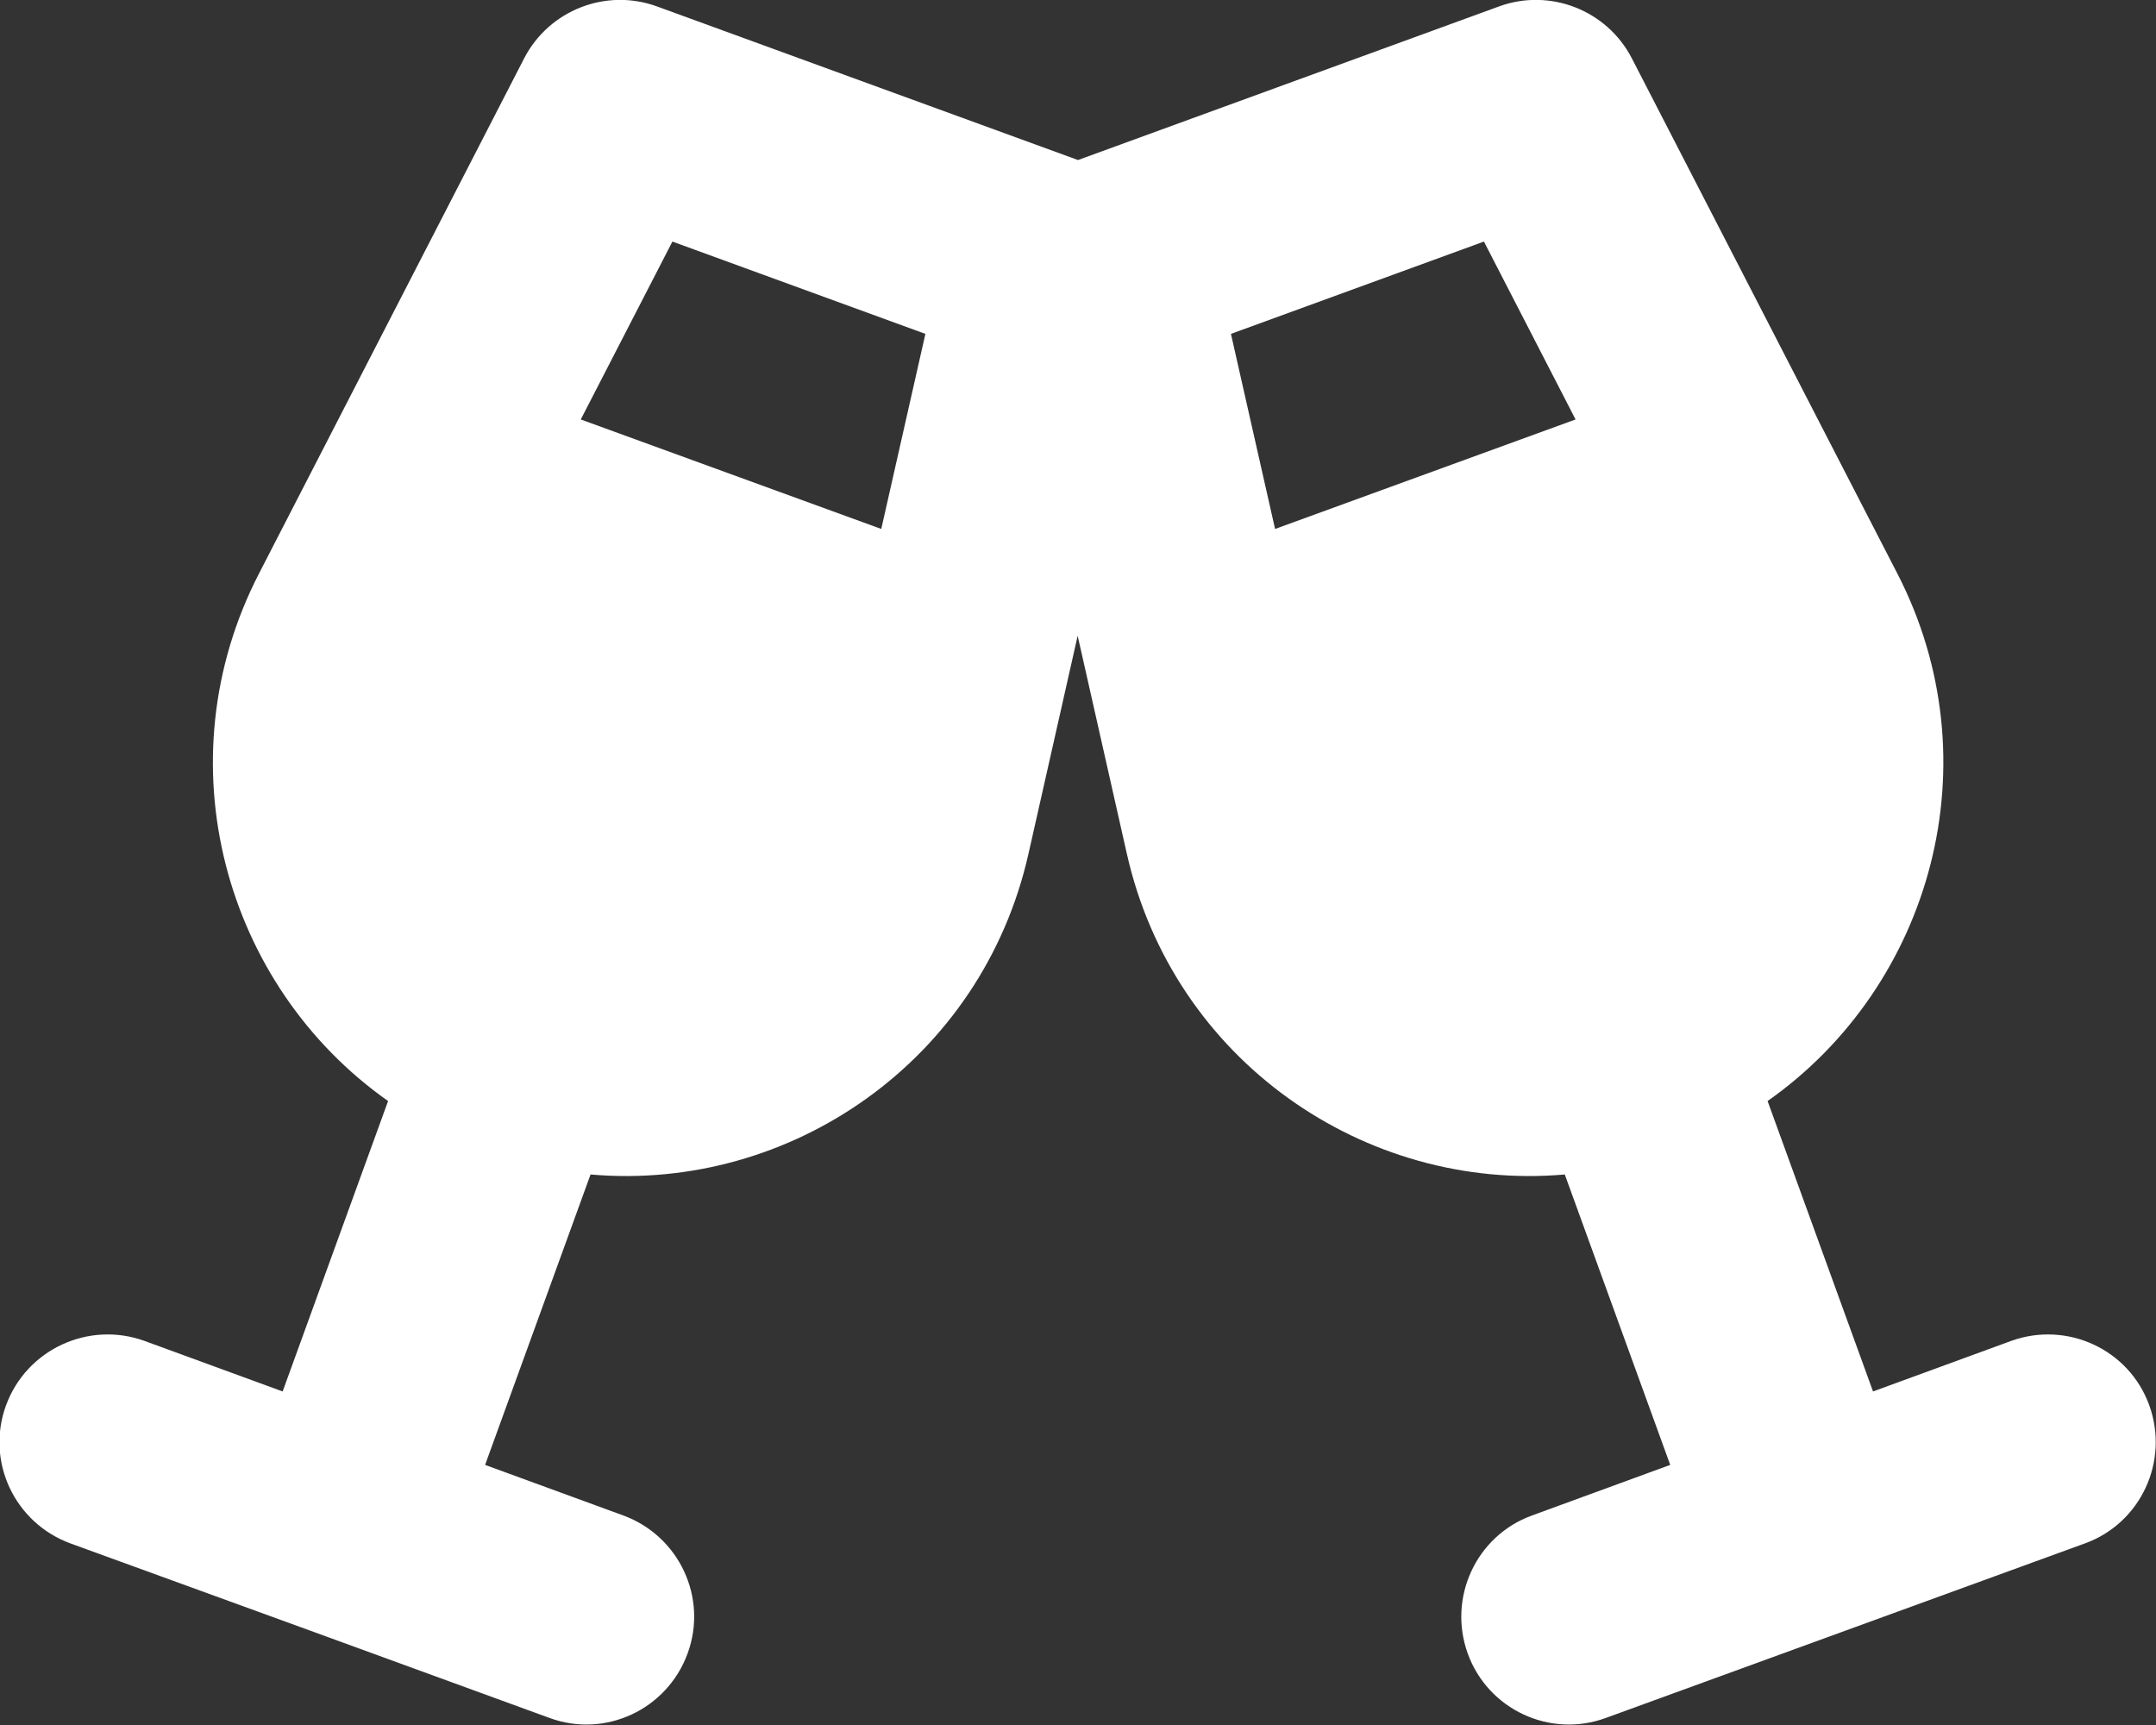 <svg xmlns="http://www.w3.org/2000/svg" viewBox="0 0 640 512"><rect x="0" y="0" width="640" height="512" fill="#333333" stroke="none"/><!--!Font Awesome Free 7.1.0 by @fontawesome - https://fontawesome.com License - https://fontawesome.com/license/free Copyright 2025 Fonticons, Inc.--><path fill="white" d="M155.6 17.3C163 3 179.9-3.6 195 1.9l125 45.6 125-45.6c15.1-5.5 32 1.1 39.4 15.4l78.8 152.9c28.8 55.8 10.3 122.3-38.5 156.6l31.3 86.2 41-15c16.6-6 35 2.5 41 19.1s-2.5 35-19.1 41c-47.4 17.3-94.8 34.5-142.2 51.8-16.6 6.1-35-2.5-41-19.1s2.5-35 19.1-41l41-15-31.3-86.2c-59.4 5.2-116.2-33.9-130-95.2l-14.6-64.7-14.6 64.7c-13.8 61.3-70.6 100.4-130 95.2l-31.3 86.2 41 15c16.6 6.1 25.2 24.4 19.1 41s-24.4 25.2-41 19.1c-47.4-17.3-94.8-34.6-142.2-51.8-16.6-6.1-25.2-24.4-19.1-41S26.3 392 42.9 398l41 15 31.3-86.2C66.5 292.5 48.1 226 76.9 170.2L155.6 17.3zm44 54.4l-27.2 52.8 89.2 32.5 13.1-57.9-75.1-27.4zm240.9 0l-75.1 27.4 13.1 57.9 89.2-32.5-27.2-52.8z"/></svg>